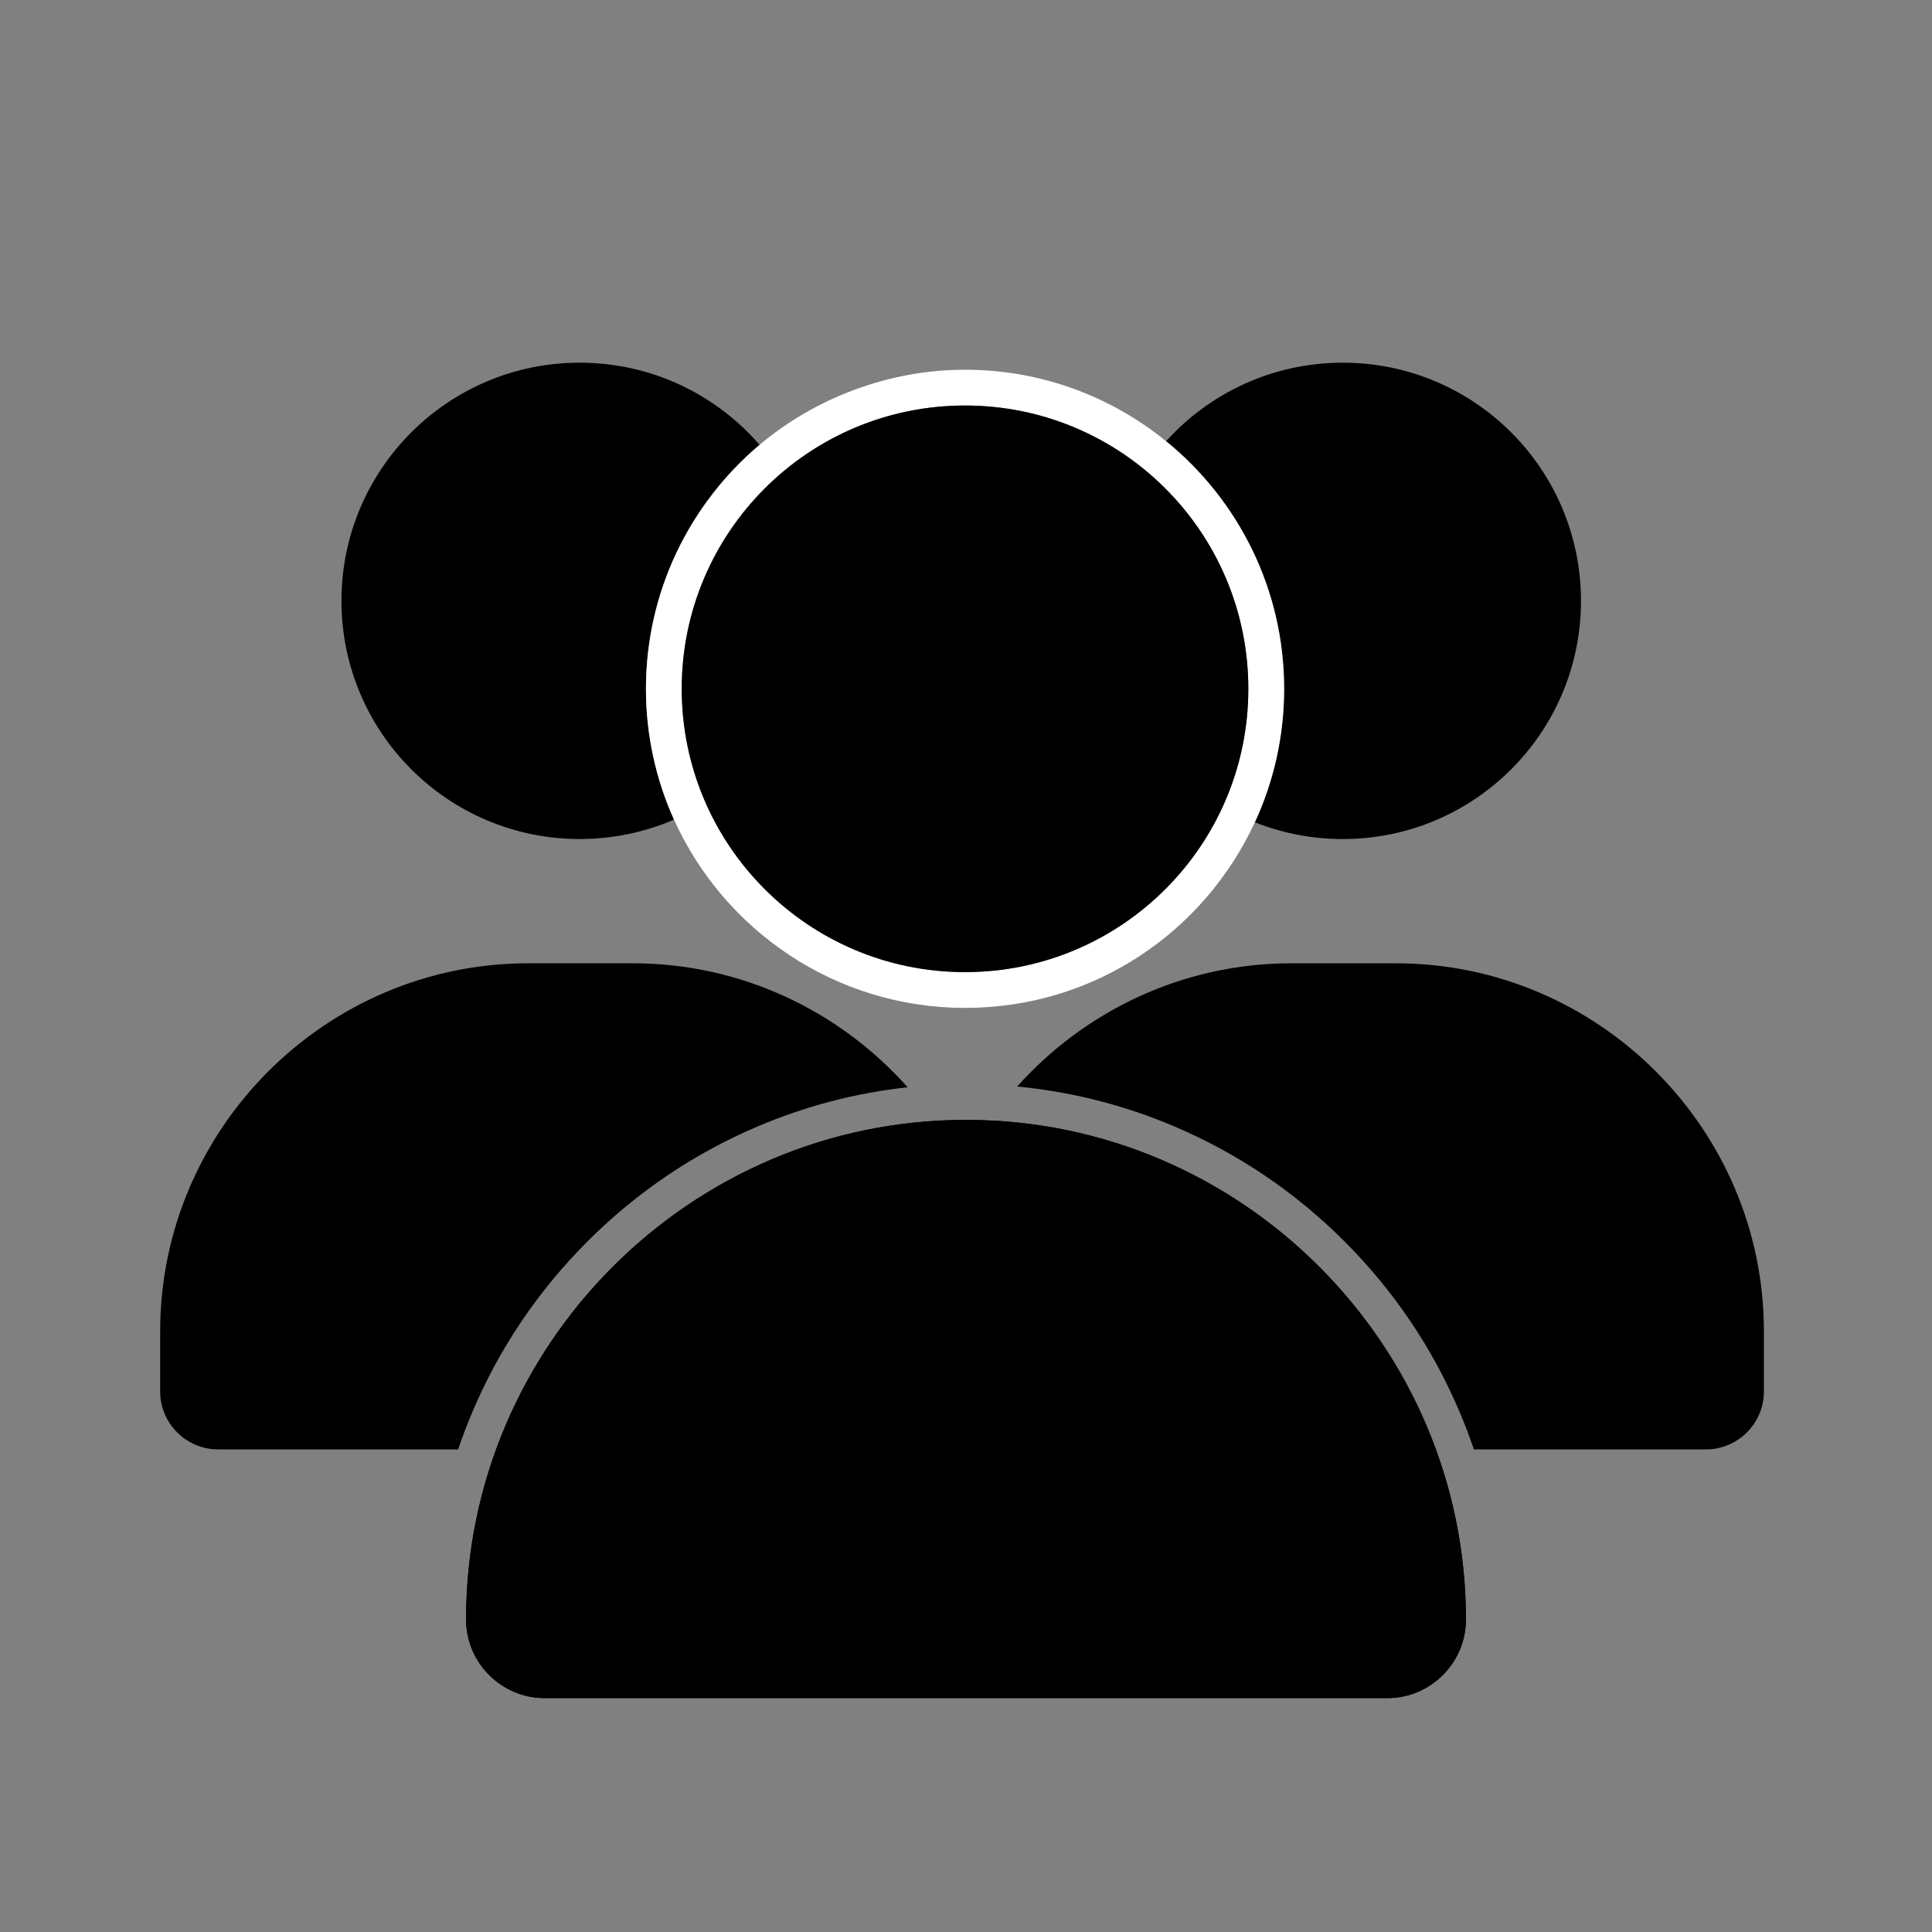 <?xml version="1.0" encoding="UTF-8"?>
<svg id="Layer_3" data-name="Layer 3" xmlns="http://www.w3.org/2000/svg" viewBox="0 0 1080 1080">
  <rect x="0" y="0" width="1080" height="1080" fill="#808080" stroke="none"/>
  <defs>
    <style>
      .cls-1 {
        fill: #fff;
      }
    </style>
  </defs>
  <g>
    <path d="m361.09,385.05c0,26.04,5.61,50.79,15.68,73.12-16.17,6.98-34,10.85-52.74,10.85-73.54,0-133.15-59.61-133.15-133.14s59.61-133.14,133.15-133.14c40.17,0,76.18,17.79,100.59,45.92-38.82,32.75-63.53,81.74-63.53,136.39Z"/>
    <path d="m507.37,607.79c-28.83,3.13-56.91,10.45-83.81,21.88-35.6,15.12-67.6,36.74-95.13,64.27s-49.14,59.52-64.27,95.12c-2.96,6.98-5.65,14.03-8.06,21.16H121.89c-17.8,0-32.36-14.56-32.36-32.36v-33.63c0-113.16,92.58-205.75,205.74-205.75h58.42c60.94,0,115.92,26.85,153.68,69.31Z"/>
  </g>
  <g>
    <path d="m883.78,335.89c0,73.53-59.61,133.14-133.14,133.14-17.37,0-33.96-3.33-49.17-9.37,10.5-22.71,16.36-47.99,16.36-74.61,0-55.8-25.75-105.69-65.98-138.42,24.36-26.95,59.6-43.89,98.79-43.89,73.53,0,133.14,59.61,133.14,133.15Z"/>
    <path d="m986.04,744.23v33.63c0,17.8-14.56,32.37-32.36,32.37h-129.78c-2.41-7.13-5.1-14.19-8.06-21.17-15.13-35.6-36.75-67.6-64.27-95.12-27.52-27.53-59.53-49.15-95.13-64.27-28.16-11.96-57.6-19.43-87.85-22.29,37.74-42.21,92.56-68.89,153.3-68.89h58.41c113.16,0,205.74,92.58,205.74,205.74Z"/>
  </g>
  <path class="cls-1" d="m651.85,246.63c-30.7-24.97-69.83-39.95-112.39-39.95s-83.79,15.8-114.84,41.98c-38.82,32.75-63.53,81.74-63.53,136.39,0,26.04,5.61,50.79,15.68,73.12,27.98,61.99,90.38,105.25,162.69,105.25s133.71-42.56,162.01-103.76c10.5-22.71,16.36-47.99,16.36-74.61,0-55.8-25.75-105.69-65.98-138.42Zm31.64,204.36c-.29.63-.58,1.26-.88,1.88-1.69,3.58-3.52,7.09-5.48,10.51-.28.5-.57,1-.86,1.49-.13.22-.26.44-.39.66-.29.51-.59,1.01-.9,1.51-.05.08-.1.16-.15.24-.3.51-.61,1.01-.93,1.51-.4.64-.8,1.28-1.21,1.91-.41.65-.83,1.29-1.26,1.92-.91,1.39-1.86,2.75-2.82,4.1-.31.44-.62.88-.94,1.32-3.68,5.07-7.66,9.91-11.9,14.49-.46.5-.92.99-1.39,1.48-.09.1-.18.2-.28.3-.38.41-.77.81-1.16,1.21-.5.51-.99,1.01-1.49,1.51-.9.9-1.8,1.78-2.72,2.65-.26.25-.52.5-.78.74-.66.62-1.33,1.24-2,1.85-.02.02-.03.03-.05.04-.68.62-1.37,1.24-2.07,1.85-.68.6-1.36,1.18-2.05,1.77-2.94,2.5-5.97,4.88-9.09,7.15-.65.47-1.31.95-1.97,1.41-.76.55-1.52,1.07-2.29,1.59-.77.52-1.54,1.04-2.32,1.55-.78.51-1.56,1.01-2.35,1.51-.72.45-1.44.9-2.17,1.35-.09.05-.18.11-.26.15-.78.47-1.56.94-2.35,1.39-.78.46-1.56.91-2.35,1.35-.03.01-.05.03-.08.04-.81.46-1.63.9-2.46,1.34-.63.35-1.27.68-1.92,1.02-2.03,1.05-4.09,2.06-6.17,3.02-.64.3-1.29.6-1.93.88-.59.27-1.19.53-1.78.78-.39.18-.79.35-1.18.51-1.33.57-2.67,1.11-4.01,1.63-.46.18-.91.36-1.37.53-1.61.62-3.24,1.2-4.87,1.76-.81.28-1.63.55-2.45.82-.1.03-.19.06-.29.09-.89.29-1.78.57-2.68.84-.87.27-1.74.52-2.62.77-.72.2-1.44.4-2.15.59-.52.14-1.03.28-1.55.41-1.37.36-2.74.69-4.12,1-.53.13-1.07.25-1.6.36-.09.02-.18.04-.27.06-.58.13-1.16.25-1.75.37-.13.03-.26.06-.4.08-.75.16-1.51.3-2.27.44-.82.16-1.65.31-2.48.44-3.52.61-7.08,1.09-10.68,1.45-.63.07-1.26.13-1.9.18-.77.07-1.54.13-2.31.19-.89.07-1.79.13-2.7.17-1.27.08-2.55.14-3.84.18-.78.03-1.56.05-2.35.06-.99.02-1.99.03-2.99.03s-2.02-.01-3.03-.03c-.7-.01-1.4-.03-2.09-.06-1.01-.02-2.02-.07-3.03-.12-.53-.02-1.05-.05-1.57-.09-.77-.04-1.54-.09-2.31-.15-.78-.06-1.56-.12-2.33-.2-.45-.03-.9-.08-1.35-.12-.75-.07-1.51-.15-2.25-.24-.98-.11-1.96-.23-2.93-.36-.76-.1-1.52-.2-2.28-.32-.31-.04-.63-.09-.95-.14-.87-.13-1.74-.27-2.6-.42-.96-.16-1.93-.33-2.88-.51-.79-.15-1.58-.31-2.37-.47-.5-.1-1-.21-1.49-.32-.77-.16-1.54-.33-2.3-.51-.79-.18-1.57-.36-2.35-.56-.06-.01-.12-.03-.17-.04-.69-.17-1.38-.35-2.07-.53-1.33-.35-2.65-.71-3.96-1.09-.57-.17-1.13-.34-1.7-.51-.36-.11-.72-.22-1.08-.33-1.65-.51-3.28-1.05-4.9-1.62-.82-.28-1.64-.57-2.46-.87-.09-.03-.18-.07-.27-.1-.89-.33-1.77-.66-2.65-1.01-.83-.32-1.66-.65-2.49-.99-.09-.03-.19-.07-.28-.11-.84-.35-1.68-.7-2.52-1.07-.84-.36-1.68-.73-2.51-1.1-.03-.02-.07-.03-.1-.05-.86-.39-1.72-.79-2.58-1.2-.85-.4-1.69-.81-2.53-1.22-.86-.43-1.71-.86-2.56-1.31-.73-.38-1.46-.77-2.19-1.16-.25-.13-.49-.26-.72-.39-.69-.38-1.39-.77-2.08-1.16-.72-.41-1.44-.82-2.16-1.24-.13-.07-.26-.15-.39-.23-.78-.46-1.55-.93-2.32-1.4-1.61-.99-3.19-2.01-4.76-3.05-.64-.42-1.27-.85-1.9-1.29-.26-.16-.52-.34-.77-.52-.66-.46-1.32-.93-1.97-1.4-.75-.53-1.49-1.07-2.22-1.62-3.04-2.25-5.99-4.61-8.85-7.08-.61-.52-1.21-1.05-1.8-1.57-.1-.09-.21-.19-.32-.29-.7-.62-1.39-1.25-2.08-1.89-.6-.55-1.2-1.11-1.79-1.68-.09-.08-.18-.16-.26-.25-.63-.6-1.25-1.2-1.87-1.82-2.73-2.69-5.36-5.49-7.88-8.38-.58-.66-1.15-1.32-1.71-1.99-2.46-2.9-4.81-5.89-7.05-8.97-.51-.7-1.02-1.41-1.52-2.12-.24-.33-.47-.65-.69-.99-.88-1.27-1.75-2.56-2.6-3.86-.46-.72-.93-1.44-1.39-2.17-.07-.11-.14-.22-.21-.34-.47-.76-.93-1.52-1.39-2.28-.48-.79-.94-1.58-1.4-2.37-1.44-2.48-2.8-5-4.1-7.57-.41-.8-.81-1.6-1.2-2.41-.36-.73-.7-1.46-1.04-2.19-.18-.39-.36-.78-.54-1.17-.26-.56-.51-1.12-.76-1.68-.04-.08-.07-.16-.11-.25-1.08-2.44-2.09-4.91-3.04-7.42-.24-.62-.48-1.25-.71-1.88-.93-2.52-1.79-5.06-2.58-7.64-.2-.64-.4-1.29-.59-1.94-1.19-4.02-2.22-8.11-3.09-12.26-.11-.52-.22-1.05-.32-1.58-.14-.67-.27-1.34-.39-2.01-.1-.53-.2-1.05-.29-1.58-.2-1.13-.38-2.26-.55-3.39-.11-.65-.2-1.31-.29-1.97-.28-1.98-.52-3.96-.72-5.96-.07-.67-.13-1.33-.19-2-.05-.51-.09-1.02-.13-1.54-.06-.7-.11-1.39-.15-2.09-.03-.39-.05-.79-.07-1.18-.03-.41-.05-.82-.07-1.23-.06-1.04-.1-2.08-.13-3.13-.01-.26-.02-.52-.02-.78-.02-.59-.03-1.18-.04-1.77,0-.82-.02-1.65-.02-2.47,0-1.37.02-2.73.05-4.09.02-.68.04-1.36.07-2.03.02-.68.05-1.36.09-2.03.02-.45.04-.91.07-1.36.03-.51.06-1.02.1-1.52.01-.11.01-.21.02-.31.04-.53.08-1.05.12-1.57.04-.48.08-.94.12-1.41.05-.62.11-1.25.18-1.87.27-2.67.6-5.31,1.01-7.93.09-.63.19-1.25.3-1.88.04-.3.09-.59.15-.88.09-.59.2-1.18.31-1.78.11-.6.22-1.2.34-1.8.22-1.17.46-2.33.72-3.49.13-.61.27-1.22.41-1.82.16-.72.33-1.44.51-2.16.14-.55.28-1.1.42-1.65.33-1.28.67-2.56,1.04-3.83.19-.69.39-1.38.6-2.06.2-.69.41-1.37.63-2.05.24-.78.49-1.55.74-2.31.2-.59.4-1.18.6-1.76.82-2.4,1.7-4.76,2.64-7.1.15-.39.31-.78.47-1.17.22-.56.46-1.12.7-1.68.55-1.3,1.12-2.6,1.7-3.89.6-1.32,1.22-2.64,1.86-3.94.29-.6.58-1.19.88-1.78.32-.63.64-1.26.97-1.89.29-.55.58-1.11.88-1.66.13-.27.27-.53.42-.79.52-.97,1.06-1.94,1.61-2.89.77-1.36,1.57-2.71,2.39-4.04.32-.53.65-1.06.98-1.59.37-.59.75-1.18,1.13-1.77.38-.59.76-1.17,1.15-1.76.35-.53.71-1.07,1.08-1.6.44-.66.9-1.32,1.36-1.97.38-.53.76-1.07,1.15-1.6.37-.52.74-1.03,1.12-1.54,2.12-2.86,4.33-5.64,6.64-8.35.45-.53.91-1.06,1.37-1.59.92-1.05,1.86-2.1,2.82-3.14.42-.45.83-.9,1.25-1.34,1.05-1.12,2.13-2.23,3.22-3.32.77-.77,1.55-1.53,2.34-2.28.3-.3.61-.59.92-.88.37-.35.74-.7,1.11-1.04.37-.35.75-.7,1.13-1.04.37-.34.74-.67,1.11-1,.29-.26.58-.52.87-.77.52-.46,1.05-.92,1.58-1.37.86-.74,1.74-1.47,2.62-2.19.88-.72,1.77-1.44,2.67-2.14.89-.7,1.8-1.4,2.71-2.08.06-.05.11-.09.17-.13.85-.64,1.72-1.27,2.59-1.89.68-.49,1.36-.97,2.05-1.45.31-.21.62-.43.94-.65,3.71-2.53,7.53-4.9,11.46-7.12.95-.54,1.91-1.06,2.87-1.59.09-.04.18-.09.27-.14.97-.51,1.95-1.02,2.93-1.52,2.05-1.04,4.12-2.04,6.22-2.99,2.1-.96,4.23-1.87,6.37-2.73,1.08-.43,2.15-.85,3.24-1.26,1.63-.61,3.27-1.2,4.92-1.76.55-.19,1.1-.37,1.65-.55,1.11-.37,2.22-.72,3.34-1.05.56-.17,1.12-.34,1.68-.5.56-.17,1.12-.33,1.69-.48,1.13-.31,2.26-.62,3.4-.91,1.13-.29,2.27-.56,3.42-.83,1.15-.26,2.3-.52,3.46-.75.58-.12,1.16-.24,1.74-.35.58-.12,1.16-.23,1.75-.33.58-.11,1.16-.21,1.75-.31.74-.13,1.48-.25,2.22-.37.42-.07.84-.13,1.26-.19,2.6-.39,5.22-.72,7.86-.97.49-.05.99-.1,1.48-.14,2.67-.24,5.36-.41,8.07-.51.6-.03,1.21-.05,1.82-.06,1.43-.04,2.86-.06,4.3-.06,1.19,0,2.37.01,3.55.04,1.09.02,2.17.06,3.25.11.2,0,.4.01.6.03,1.07.04,2.14.1,3.2.17,1.07.07,2.13.15,3.2.25,1.47.12,2.93.27,4.39.43.81.09,1.62.19,2.43.3.42.05.84.11,1.26.17,2,.27,3.98.59,5.96.94.92.16,1.84.33,2.75.51.45.09.89.18,1.33.27.12.02.23.04.35.07.74.15,1.47.31,2.2.47.07.02.14.03.22.05.93.21,1.85.42,2.76.64.29.07.59.15.88.22.96.24,1.92.48,2.87.74,1.07.29,2.14.59,3.2.9.04.01.07.02.11.03.86.25,1.73.51,2.59.78,1.33.42,2.66.85,3.99,1.3,1,.34,2,.69,2.99,1.05.12.05.25.09.38.14.93.34,1.86.69,2.79,1.05,1.04.41,2.08.82,3.12,1.25,1.03.43,2.06.86,3.08,1.31,1.16.51,2.32,1.03,3.48,1.57.87.41,1.73.82,2.59,1.24h0c.99.49,1.98.99,2.97,1.5,1.07.55,2.13,1.11,3.18,1.68.89.49,1.78.99,2.66,1.49,1.93,1.1,3.83,2.24,5.7,3.41,1.88,1.18,3.72,2.39,5.54,3.64,1.75,1.21,3.48,2.44,5.18,3.71.09.07.19.15.29.22,1.73,1.3,3.43,2.64,5.11,4.01.68.56,1.36,1.12,2.04,1.69.97.81,1.92,1.64,2.87,2.49.53.47,1.07.95,1.6,1.44.53.48,1.05.97,1.58,1.46,1.56,1.47,3.1,2.97,4.61,4.5.5.51,1,1.02,1.5,1.54.1.09.19.19.28.29.88.92,1.74,1.84,2.59,2.78.02.02.04.05.06.07.96,1.07,1.91,2.14,2.85,3.23.46.54.93,1.09,1.39,1.64,2.76,3.3,5.39,6.71,7.87,10.23.4.56.8,1.12,1.18,1.69.26.36.51.73.75,1.1.36.52.71,1.04,1.05,1.57,1.4,2.12,2.75,4.28,4.04,6.48.33.55.65,1.1.97,1.65,2.2,3.83,4.25,7.77,6.13,11.79.29.62.58,1.24.86,1.86.27.59.53,1.17.78,1.76.26.59.51,1.18.76,1.77.26.6.5,1.19.74,1.79.25.59.49,1.19.72,1.79.22.55.44,1.1.64,1.65,1.42,3.72,2.71,7.5,3.85,11.35.16.55.32,1.1.47,1.65.19.65.37,1.3.54,1.95.17.62.34,1.26.5,1.89.91,3.54,1.71,7.13,2.37,10.76.1.54.2,1.08.29,1.62.08.46.16.92.23,1.39.1.56.19,1.13.27,1.69.1.65.2,1.31.29,1.97.57,4.04.98,8.13,1.24,12.26.03.58.06,1.16.09,1.74.03.6.06,1.2.08,1.8.03.57.05,1.15.06,1.73.03.77.04,1.54.05,2.31s.02,1.54.02,2.31c0,2.05-.04,4.09-.12,6.12-.02.68-.05,1.36-.09,2.03-.07,1.44-.16,2.87-.27,4.3-.05.58-.1,1.16-.15,1.74-.06.67-.12,1.34-.19,2l-.18,1.68c-.16,1.48-.35,2.95-.56,4.41-.08.61-.17,1.23-.27,1.84-.09.65-.2,1.31-.31,1.96-.21,1.3-.45,2.6-.69,3.9-.62,3.23-1.34,6.43-2.16,9.6-.16.64-.33,1.27-.5,1.89-.17.63-.34,1.26-.52,1.88-.16.58-.33,1.15-.49,1.72-.04.13-.08.26-.12.39-.16.54-.33,1.09-.5,1.63-2,6.44-4.41,12.71-7.18,18.76-.01.03-.03.06-.04.09Z"/>
  <circle cx="539.46" cy="385.05" r="158.37"/>
  <path d="m819.47,905.33c0,12.08-4.94,23.06-12.91,31.03-7.96,7.96-18.94,12.9-31.03,12.9h-471.06c-24.17,0-43.94-19.77-43.94-43.93,0-76.81,31.42-146.63,82.05-197.25,50.62-50.63,120.44-82.05,197.25-82.05h.35c153.61,0,279.29,125.69,279.29,279.3Z"/>
  <path d="m819.47,905.33c0,12.08-4.94,23.06-12.91,31.03-7.96,7.96-18.94,12.9-31.03,12.9h-471.06c-24.17,0-43.94-19.77-43.94-43.93,0-76.81,31.42-146.63,82.05-197.25,50.62-50.63,120.44-82.05,197.25-82.05h.35c153.61,0,279.29,125.69,279.29,279.3Z"/>
</svg>